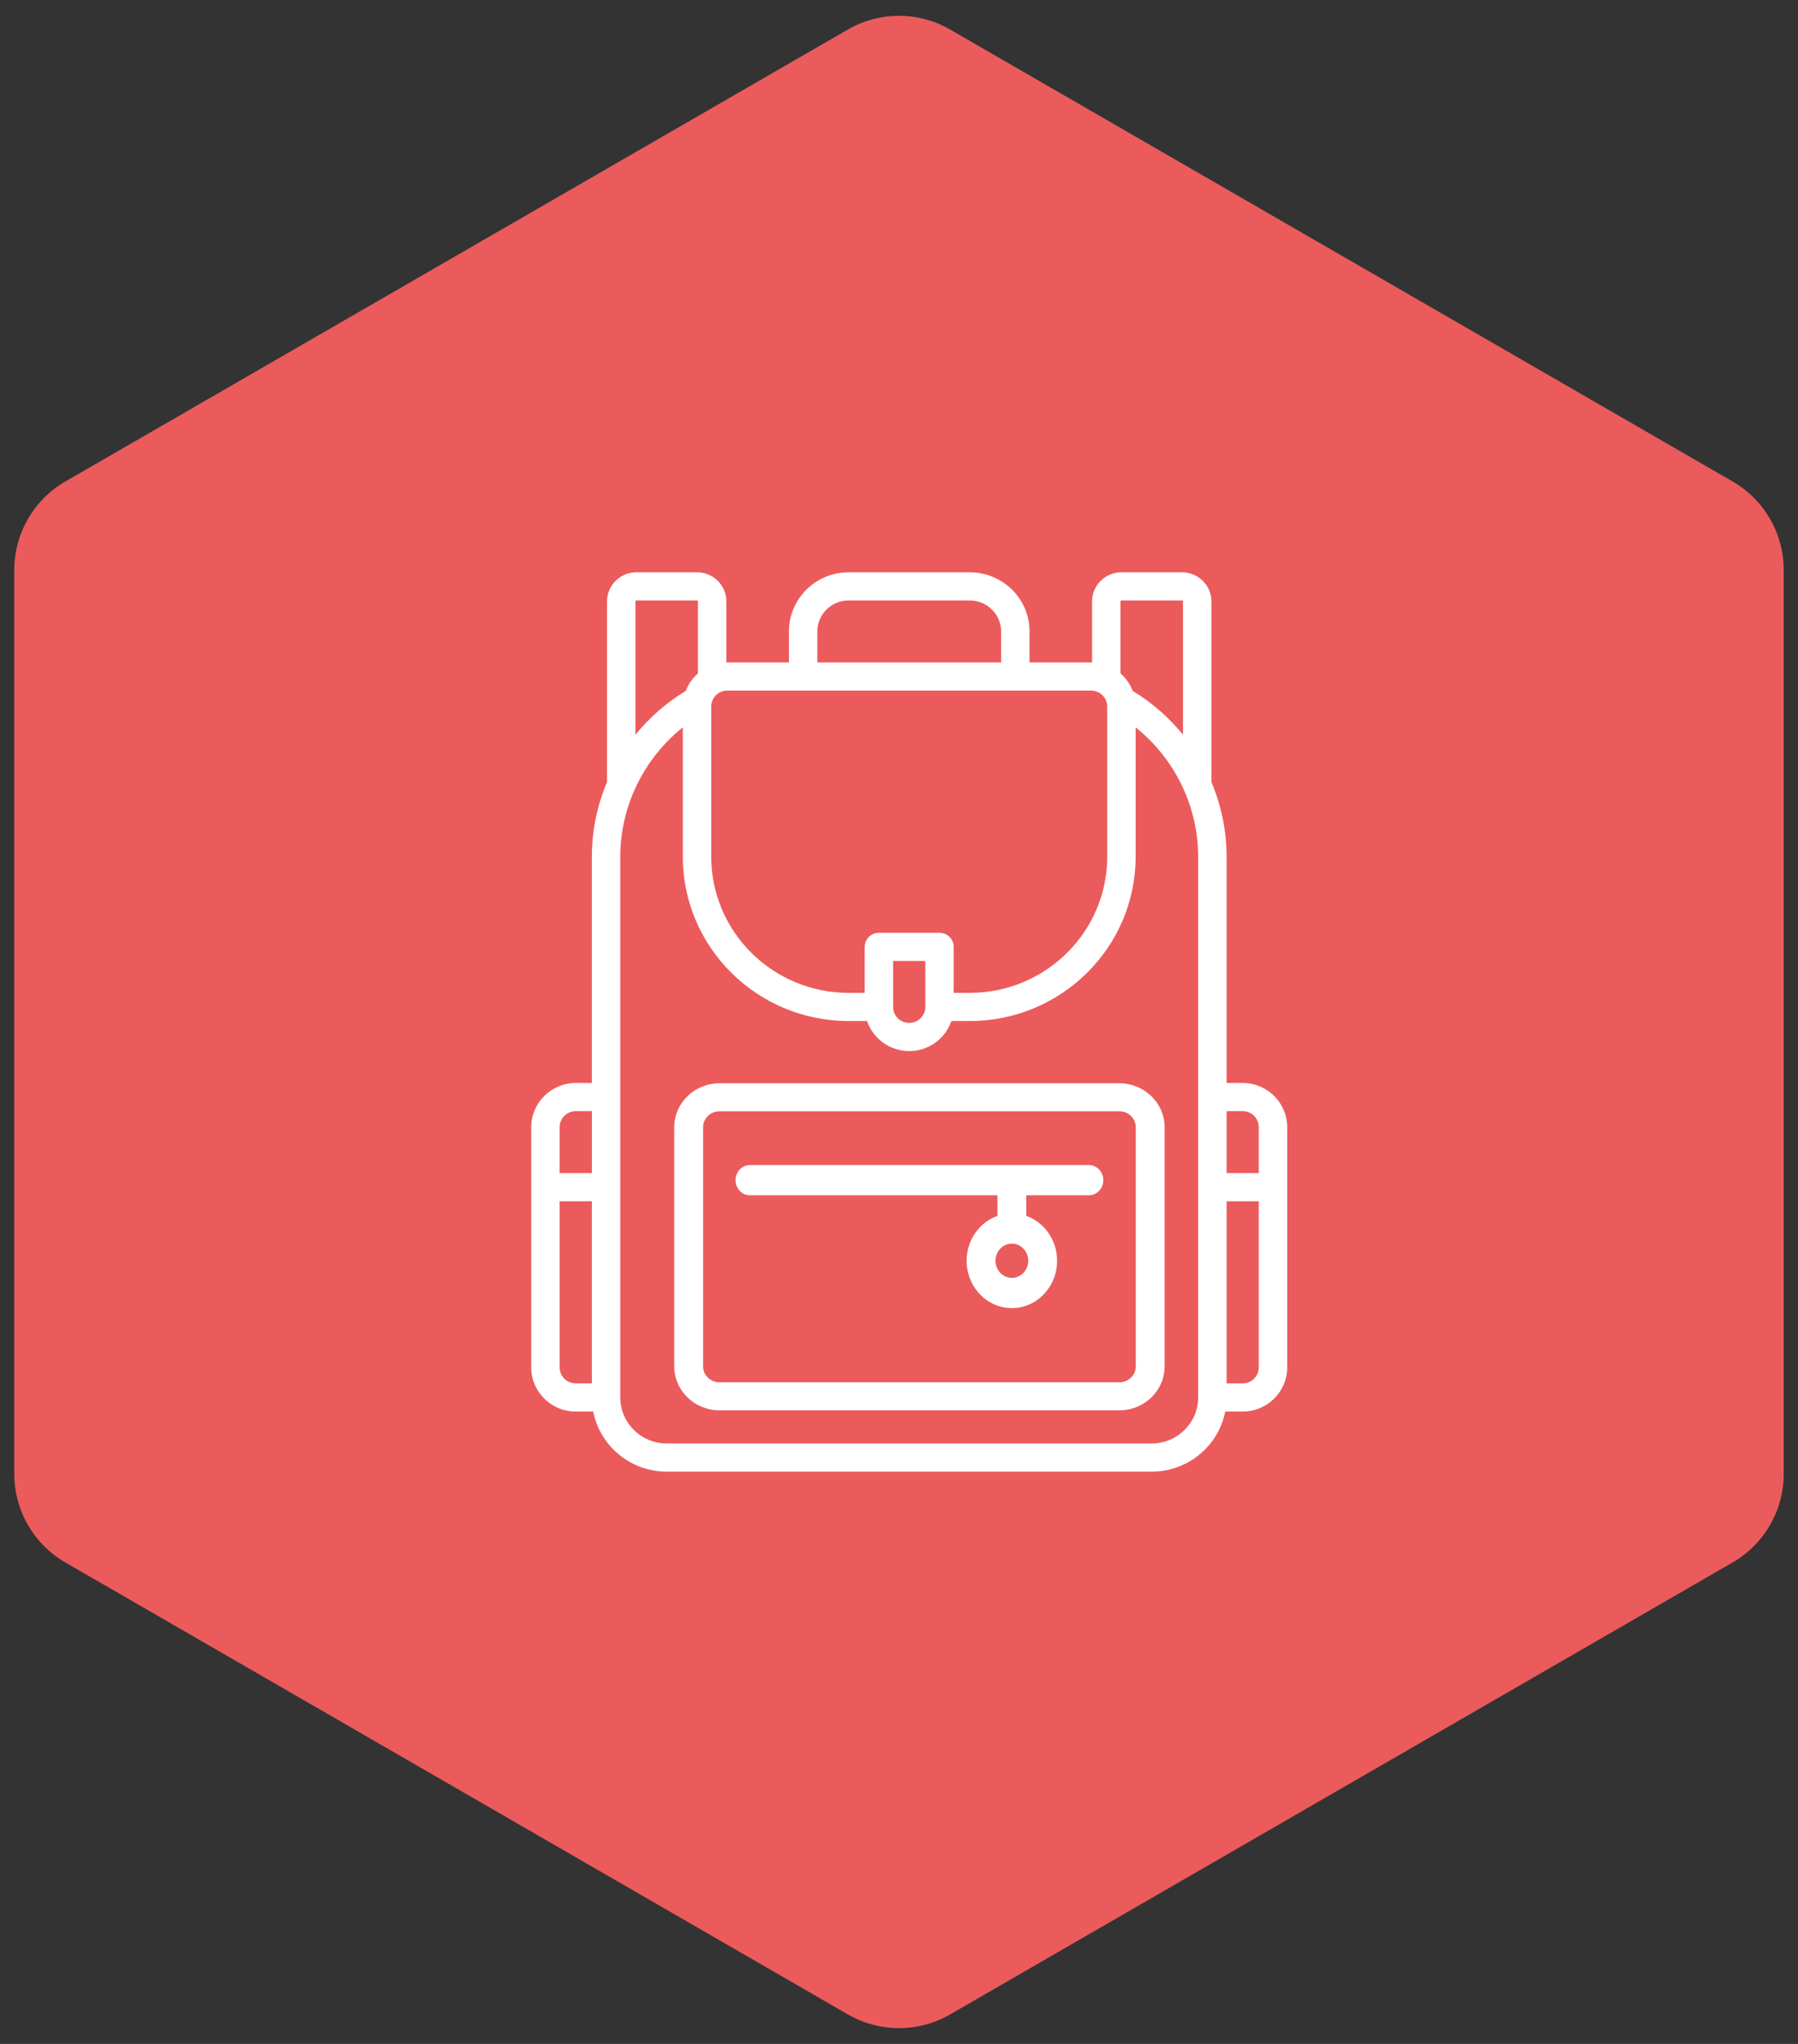 <?xml version="1.0" encoding="UTF-8"?>
<svg width="88px" height="100px" viewBox="0 0 88 100" version="1.1" xmlns="http://www.w3.org/2000/svg" xmlns:xlink="http://www.w3.org/1999/xlink">
    <rect x="0" y="0" width="88" height="100" fill="#333333" stroke="none"/>
    <!-- Generator: Sketch 53 (72520) - https://sketchapp.com -->
    <title>Group 3</title>
    <desc>Created with Sketch.</desc>
    <g id="Page-1" stroke="none" stroke-width="1" fill="none" fill-rule="evenodd">
        <g id="Artboard" transform="translate(-142, -61)">
            <g id="Group-3" transform="translate(136, 61)">
                <path d="M52.5,1.443 L90.801,23.557 C92.348,24.45 93.301,26.1 93.301,27.887 L93.301,72.113 C93.301,73.9 92.348,75.55 90.801,76.443 L52.5,98.557 C50.953,99.45 49.047,99.45 47.5,98.557 L9.199,76.443 C7.652,75.55 6.699,73.9 6.699,72.113 L6.699,27.887 C6.699,26.1 7.652,24.45 9.199,23.557 L47.5,1.443 C49.047,0.55 50.953,0.55 52.5,1.443 Z" id="Polygon" fill="#EB5B5C"></path>
                <g id="backpack" transform="translate(32, 28)" fill="#FFFFFF" fill-rule="nonzero">
                    <path d="M28.788,25 L9.212,25 C7.992,25 7,25.964 7,27.149 L7,38.851 C7,40.036 7.992,41 9.212,41 L28.788,41 C30.008,41 31,40.036 31,38.851 L31,27.149 C31,25.964 30.008,25 28.788,25 Z M29.588,38.851 C29.588,39.28 29.229,39.629 28.788,39.629 L9.212,39.629 C8.771,39.629 8.412,39.28 8.412,38.851 L8.412,27.149 C8.412,26.72 8.771,26.371 9.212,26.371 L28.788,26.371 C29.229,26.371 29.588,26.72 29.588,27.149 L29.588,38.851 Z" id="Shape"></path>
                    <path d="M27.293,29 L10.707,29 C10.317,29 10,29.331 10,29.739 C10,30.148 10.316,30.479 10.707,30.479 L22.817,30.479 L22.817,31.488 C21.941,31.797 21.309,32.664 21.309,33.683 C21.309,34.961 22.302,36 23.524,36 C24.745,36 25.738,34.961 25.738,33.683 C25.738,32.664 25.106,31.797 24.23,31.488 L24.23,30.479 L27.293,30.479 C27.683,30.479 28,30.148 28,29.739 C28,29.331 27.683,29 27.293,29 Z M24.325,33.683 C24.325,34.145 23.965,34.521 23.524,34.521 C23.082,34.521 22.722,34.145 22.722,33.683 C22.722,33.221 23.082,32.845 23.524,32.845 C23.965,32.845 24.325,33.221 24.325,33.683 Z" id="Shape"></path>
                    <path d="M34.821,24.985 L34.033,24.985 L34.033,13.916 C34.033,12.643 33.772,11.403 33.29,10.26 C33.29,10.254 33.291,10.248 33.291,10.242 L33.291,1.424 C33.291,0.639 32.646,0 31.853,0 L28.886,0 C28.093,0 27.449,0.639 27.449,1.424 L27.449,4.41 C27.433,4.41 27.418,4.409 27.402,4.409 L24.389,4.409 L24.389,2.894 C24.389,1.298 23.078,0 21.467,0 L15.533,0 C13.922,0 12.612,1.298 12.612,2.894 L12.612,4.409 L9.598,4.409 C9.582,4.409 9.567,4.41 9.552,4.41 L9.552,1.424 C9.551,0.639 8.907,0 8.114,0 L5.147,0 C4.354,0 3.709,0.639 3.709,1.424 L3.709,10.242 C3.709,10.248 3.71,10.254 3.71,10.26 C3.228,11.403 2.967,12.643 2.967,13.916 L2.967,24.985 L2.179,24.985 C0.978,24.985 0,25.954 0,27.144 L0,38.902 C0,40.092 0.978,41.061 2.179,41.061 L3.034,41.061 C3.36,42.733 4.848,44 6.63,44 L30.37,44 C32.152,44 33.64,42.733 33.966,41.061 L34.821,41.061 C36.022,41.061 37,40.092 37,38.902 L37,27.144 C37,25.954 36.022,24.985 34.821,24.985 Z M2.967,39.683 L2.179,39.683 C1.745,39.683 1.391,39.332 1.391,38.902 L1.391,30.772 L2.967,30.772 L2.967,39.683 Z M2.967,29.395 L1.391,29.395 L1.391,27.144 C1.391,26.713 1.745,26.363 2.179,26.363 L2.968,26.363 L2.968,29.395 L2.967,29.395 Z M28.84,1.424 C28.84,1.398 28.86,1.378 28.886,1.378 L31.853,1.378 C31.879,1.378 31.9,1.398 31.9,1.424 L31.9,7.948 C31.218,7.109 30.39,6.38 29.44,5.804 C29.313,5.472 29.105,5.178 28.84,4.947 L28.84,1.424 L28.84,1.424 Z M14.003,2.894 C14.003,2.058 14.689,1.378 15.533,1.378 L21.467,1.378 C22.311,1.378 22.998,2.058 22.998,2.894 L22.998,4.409 L14.003,4.409 L14.003,2.894 Z M8.81,6.568 C8.81,6.137 9.163,5.787 9.598,5.787 L27.402,5.787 C27.837,5.787 28.191,6.137 28.191,6.568 L28.191,13.916 C28.191,17.589 25.175,20.576 21.468,20.576 L20.679,20.576 L20.679,18.326 C20.679,17.945 20.368,17.637 19.984,17.637 L17.016,17.637 C16.632,17.637 16.321,17.945 16.321,18.326 L16.321,20.576 L15.533,20.576 C11.825,20.576 8.81,17.589 8.81,13.916 L8.81,6.568 L8.81,6.568 Z M19.288,19.015 L19.288,21.264 C19.288,21.264 19.288,21.265 19.288,21.265 C19.288,21.265 19.288,21.265 19.288,21.266 C19.288,21.696 18.935,22.046 18.5,22.046 C18.065,22.046 17.712,21.696 17.712,21.265 L17.712,19.015 L19.288,19.015 L19.288,19.015 Z M5.1,1.424 C5.1,1.398 5.121,1.378 5.147,1.378 L8.114,1.378 C8.14,1.378 8.16,1.398 8.16,1.424 L8.16,4.947 C7.895,5.178 7.687,5.472 7.56,5.804 C6.61,6.38 5.782,7.109 5.1,7.948 L5.1,1.424 L5.1,1.424 Z M32.642,40.372 C32.642,41.613 31.622,42.622 30.37,42.622 L6.63,42.622 C5.378,42.622 4.358,41.613 4.358,40.372 L4.358,13.916 C4.358,11.445 5.507,9.117 7.419,7.586 L7.419,13.916 C7.419,18.348 11.059,21.954 15.533,21.954 L16.435,21.954 C16.726,22.807 17.542,23.424 18.5,23.424 C19.459,23.424 20.274,22.807 20.565,21.954 L21.467,21.954 C25.942,21.954 29.582,18.348 29.582,13.916 L29.582,7.586 C31.494,9.117 32.642,11.445 32.642,13.916 L32.642,40.372 L32.642,40.372 Z M35.609,38.902 C35.609,39.332 35.255,39.683 34.821,39.683 L34.033,39.683 L34.033,30.772 L35.609,30.772 L35.609,38.902 L35.609,38.902 Z M35.609,29.395 L34.033,29.395 L34.033,26.363 L34.821,26.363 C35.256,26.363 35.609,26.714 35.609,27.144 L35.609,29.395 L35.609,29.395 Z" id="Shape"></path>
                </g>
            </g>
        </g>
    </g>
</svg>